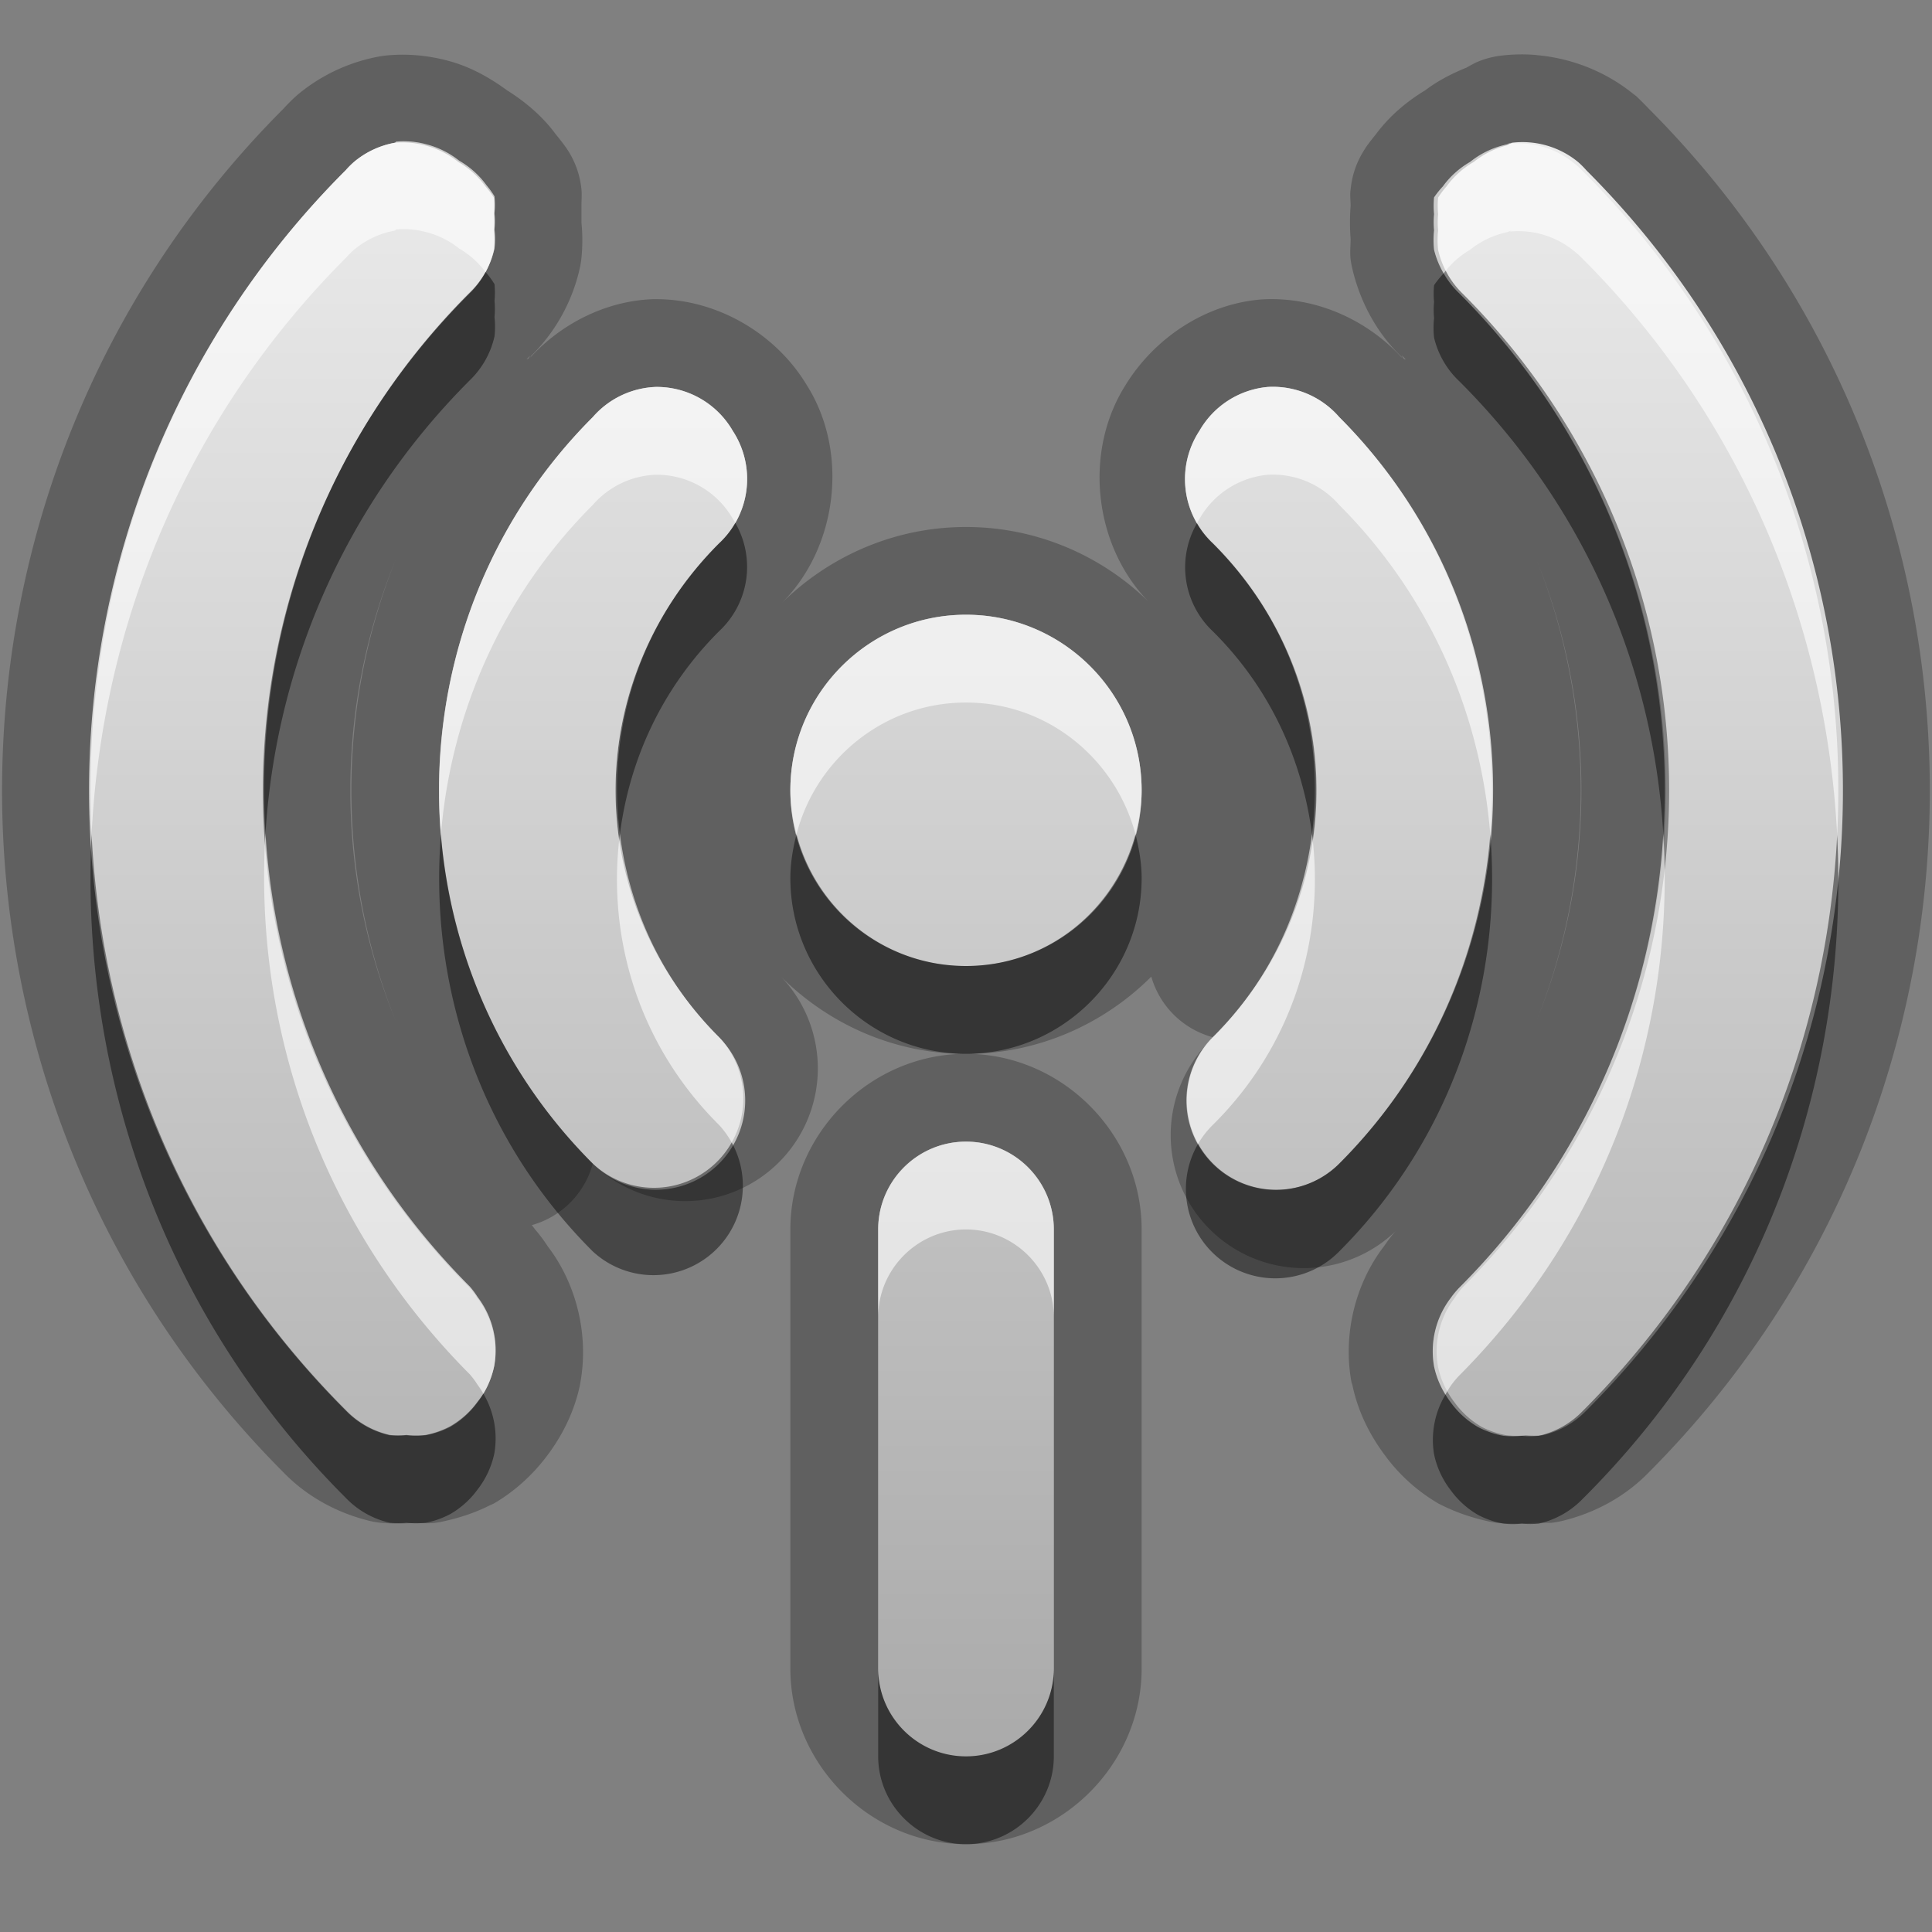 <?xml version="1.0" encoding="UTF-8"?>
<svg id="svg25" width="22" height="22" version="1.1" xmlns="http://www.w3.org/2000/svg" xmlns:cc="http://creativecommons.org/ns#" xmlns:dc="http://purl.org/dc/elements/1.1/" xmlns:rdf="http://www.w3.org/1999/02/22-rdf-syntax-ns#">
 <rect width="100%" height="100%" fill="#808080" stroke="none"/>
 <defs id="defs7">
  <linearGradient id="gr0" x1="11" x2="11" y1="1.618" y2="19.998" gradientUnits="userSpaceOnUse">
   <stop id="stop2" stop-color="#ebebeb" offset="0"/>
   <stop id="stop4" stop-color="#aaa" offset="1"/>
  </linearGradient>
 </defs>
 <path id="path9" d="m17.5 0.627c-0.13-0.012-0.27-0.01-0.4 0.006a1 1 0 0 0-0.3 0.082c-0.03 0.017-0.07 0.036-0.1 0.055-0.17 0.068-0.33 0.152-0.47 0.258-0.22 0.133-0.41 0.297-0.56 0.498-0.05 0.062-0.1 0.123-0.14 0.19a1 1 0 0 0-0.15 0.441c-0.01 0.063 0 0.125 0 0.188-0.01 0.124-0.01 0.25 0 0.375 0 0.078-0.01 0.156 0 0.234a1 1 0 0 0 0.02 0.109c0.09 0.38 0.28 0.732 0.56 1l-0.01-0.011c0.01 8e-3 0.01 0.02 0.02 0.029-0.4-0.441-0.99-0.705-1.59-0.672a1 1 0 0 0-0.03 2e-3c-0.63 0.055-1.21 0.441-1.54 0.985-0.48 0.768-0.35 1.853 0.3 2.486-0.54-0.543-1.29-0.881-2.11-0.881s-1.569 0.338-2.113 0.881c0.651-0.636 0.786-1.729 0.299-2.498-0.358-0.594-1.034-0.983-1.727-0.977a1 1 0 0 0-0.027 0c-0.531 0.02-1.039 0.276-1.397 0.668 7e-3 -7e-3 9e-3 -0.016 0.016-0.023l-0.014 0.011c0.279-0.269 0.477-0.621 0.563-1a1 1 0 0 0 0.019-0.109c0.016-0.145 0.016-0.292 0-0.437l2e-3 0.203c6e-3 -0.063 0-0.125 0-0.188v-0.187c0-0.063 6e-3 -0.125 0-0.188a1 1 0 0 0-0.152-0.441c-0.043-0.067-0.093-0.128-0.143-0.19-0.148-0.201-0.341-0.365-0.553-0.498-0.203-0.149-0.427-0.272-0.671-0.336-0.223-0.06-0.455-0.082-0.684-0.062a1 1 0 0 0-0.092 0.012c-0.343 0.061-0.67 0.213-0.937 0.437a1 1 0 0 0-0.016 0.014c-0.053 0.047-0.102 0.098-0.15 0.15-4.266 4.277-4.266 11.238 0 15.518 0.269 0.28 0.619 0.47 0.996 0.56a1 1 0 0 0 0.125 0.02c0.124 0.01 0.25 0.01 0.375 0 0.078 0 0.156 0.01 0.234 0a1 1 0 0 0 0.063-0.01c0.195-0.04 0.385-0.1 0.562-0.19a1 1 0 0 0 0.045-0.02c0.24-0.14 0.447-0.33 0.611-0.55 0.18-0.24 0.309-0.51 0.37-0.8a1 1 0 0 0 5e-3 -0.03c0.097-0.54-0.043-1.12-0.373-1.55-0.045-0.07-0.09-0.13-0.142-0.19a1 1 0 0 0-0.039-0.05 1 1 0 0 0 0.695-0.7c-2.335-2.33-2.335-6.165 0-8.5a1 1 0 0 1 0.719-0.344 1 1 0 0 1 0.875 0.5 1 1 0 0 1-0.156 1.282c-1.572 1.571-1.571 4.052 0 5.622a1.018 1.018 0 0 1-1.438 1.44 1.511 1.511 0 0 0 2.143-2.13c0.543 0.54 1.287 0.88 2.107 0.88s1.57-0.34 2.11-0.88a1 1 0 0 0 0.7 0.69c1.57-1.57 1.57-4.052 0-5.622a1 1 0 0 1-0.15-1.282 1 1 0 0 1 0.78-0.5 1 1 0 0 1 0.81 0.344c2.33 2.335 2.33 6.17 0 8.5a1.018 1.018 0 0 1-1.51-1.36 1.513 1.513 0 0 0 2.21 2.07 1 1 0 0 0-0.04 0.04c-0.06 0.06-0.1 0.12-0.15 0.19-0.33 0.43-0.47 1.01-0.37 1.55a1 1 0 0 0 0.01 0.03c0.06 0.29 0.19 0.56 0.37 0.8 0.16 0.22 0.37 0.41 0.61 0.55a1 1 0 0 0 0.04 0.02c0.18 0.09 0.37 0.15 0.56 0.19a1 1 0 0 0 0.07 0.01c0.14 0.01 0.29 0.01 0.43 0h0.18a1 1 0 0 0 0.12-0.02c0.38-0.09 0.73-0.28 1-0.56 4.26-4.28 4.26-11.241 0-15.518-0.05-0.052-0.1-0.103-0.15-0.15a1 1 0 0 0-0.03-0.022c-0.31-0.253-0.7-0.408-1.1-0.443zm-6.5 11.373c-1.091 0-2 0.91-2 2v5c0 1.09 0.909 2 2 2 1.09 0 2-0.91 2-2v-5c0-1.09-0.91-2-2-2zm-6.443-10.391a1 1 0 0 1 0.297 0.034 1 1 0 0 1 0.375 0.187 1 1 0 0 1 0.312 0.281 1 1 0 0 1 0.09 0.125 1 1 0 0 1 0 0.19 1 1 0 0 1 0 0.185 1 1 0 0 1 0 0.219 1 1 0 0 1-0.281 0.5c-3.133 3.132-3.133 8.18 0 11.32a1 1 0 0 1 0.089 0.12 1 1 0 0 1 0.19 0.78 1 1 0 0 1-0.19 0.41 1 1 0 0 1-0.31 0.28 1 1 0 0 1-0.281 0.1 1 1 0 0 1-0.219 0 1 1 0 0 1-0.19 0 1 1 0 0 1-0.498-0.28c-3.897-3.89-3.897-10.229 0-14.126a1 1 0 0 1 0.09-0.09 1 1 0 0 1 0.469-0.219l0.01-0.012a1 1 0 0 1 0.047-4e-3zm12.663 0.016a1 1 0 0 0-0.03 0.012 1 1 0 0 1 0.73 0.218 1 1 0 0 1 0.1 0.09c3.9 3.897 3.9 10.235 0 14.125a1 1 0 0 1-0.5 0.28 1 1 0 0 1-0.19 0 1 1 0 0 1-0.21 0 1 1 0 0 1-0.29-0.1 1 1 0 0 1-0.31-0.28 1 1 0 0 1-0.19-0.41 1 1 0 0 1 0.19-0.78 1 1 0 0 1 0.1-0.12c3.13-3.14 3.13-8.184 0-11.316a1 1 0 0 1-0.29-0.5 1 1 0 0 1 0-0.221 1 1 0 0 1 0-0.185 1 1 0 0 1 0-0.19 1 1 0 0 1 0.1-0.125 1 1 0 0 1 0.31-0.279 1 1 0 0 1 0.38-0.19 1 1 0 0 1 0.07-0.017 1 1 0 0 0-0.02 0l0.05-0.012zm-11.177 2.418c-0.012 0.012-0.015 0.029-0.027 0.041-6e-3 6e-3 -0.017 4e-3 -0.022 0.01l0.049-0.051zm9.917 0 0.05 0.053c-0.01-6e-3 -0.02-3e-3 -0.02-8e-3 -0.02-0.013-0.02-0.032-0.03-0.045zm-11.448 2.314c-0.681 1.689-0.681 3.598 0 5.283-0.697-1.689-0.697-3.59 0-5.283zm12.978 0c0.69 1.693 0.69 3.594 0 5.283 0.68-1.685 0.68-3.594 0-5.283zm-6.49 0.643c1.1 0 2 0.895 2 2 0 1.1-0.9 2-2 2-1.105 0-2-0.9-2-2 0-1.105 0.895-2 2-2zm0 6c0.55 0 1 0.45 1 1v5c0 0.55-0.45 1-1 1s-1-0.45-1-1v-5c0-0.55 0.45-1 1-1z" opacity=".25"/>
 <path id="base" d="m4.5 1.625a1 1 0 0 0-0.469 0.219 1 1 0 0 0-0.094 0.094c-3.897 3.897-3.897 10.228 0 14.125a1 1 0 0 0 0.5 0.281 1 1 0 0 0 0.188 0 1 1 0 0 0 0.219 0 1 1 0 0 0 0.281-0.094 1 1 0 0 0 0.312-0.281 1 1 0 0 0 0.188-0.406 1 1 0 0 0-0.188-0.781 1 1 0 0 0-0.094-0.125c-3.133-3.133-3.133-8.18 0-11.312a1 1 0 0 0 0.281-0.5 1 1 0 0 0 0-0.219 1 1 0 0 0 0-0.188 1 1 0 0 0 0-0.188 1 1 0 0 0-0.094-0.125 1 1 0 0 0-0.312-0.281 1 1 0 0 0-0.375-0.188 1 1 0 0 0-0.344-0.031zm12.719 0a1 1 0 0 0-0.062 0.031 1 1 0 0 0-0.375 0.188 1 1 0 0 0-0.312 0.281 1 1 0 0 0-0.094 0.125 1 1 0 0 0 0 0.188 1 1 0 0 0 0 0.188 1 1 0 0 0 0 0.219 1 1 0 0 0 0.281 0.5c3.133 3.133 3.133 8.18 0 11.312a1 1 0 0 0-0.094 0.125 1 1 0 0 0-0.188 0.781 1 1 0 0 0 0.188 0.406 1 1 0 0 0 0.312 0.281 1 1 0 0 0 0.281 0.094 1 1 0 0 0 0.219 0 1 1 0 0 0 0.188 0 1 1 0 0 0 0.5-0.281c3.897-3.897 3.897-10.228 0-14.125a1 1 0 0 0-0.094-0.094 1 1 0 0 0-0.75-0.219zm-9.75 2.781a1 1 0 0 0-0.719 0.344c-2.335 2.335-2.335 6.165 0 8.5a1.016 1.016 0 0 0 1.438-1.438c-1.571-1.571-1.571-4.054 0-5.625a1 1 0 0 0 0.156-1.281 1 1 0 0 0-0.875-0.5zm6.969 0a1 1 0 0 0-0.781 0.5 1 1 0 0 0 0.156 1.281c1.571 1.571 1.571 4.054 0 5.625a1.016 1.016 0 1 0 1.438 1.438c2.335-2.335 2.335-6.165 0-8.5a1 1 0 0 0-0.812-0.344zm-3.438 2.594c-1.105 0-2 0.895-2 2s0.895 2 2 2 2-0.895 2-2-0.895-2-2-2zm0 6c-0.554 0-1 0.446-1 1v5c0 0.554 0.446 1 1 1s1-0.446 1-1v-5c0-0.554-0.446-1-1-1z" fill="url(#gr0)"/>
 <path id="path15" d="m5.529 3.098a1 1 0 0 1-0.179 0.232c-1.695 1.694-2.465 3.949-2.327 6.158 0.118-1.876 0.888-3.719 2.327-5.158a1 1 0 0 0 0.281-0.5 1 1 0 0 0 0-0.219 1 1 0 0 0 0-0.185 1 1 0 0 0 0-0.19 1 1 0 0 0-0.09-0.125 1 1 0 0 0-0.012-0.013zm10.911 0.015a1 1 0 0 0-0.01 0.01 1 1 0 0 0-0.1 0.125 1 1 0 0 0 0 0.19 1 1 0 0 0 0 0.185 1 1 0 0 0 0 0.221 1 1 0 0 0 0.29 0.5c1.44 1.438 2.21 3.279 2.32 5.154 0.14-2.209-0.63-4.46-2.32-6.154a1 1 0 0 1-0.18-0.231zm-8.067 2.842a1 1 0 0 1-0.185 0.233c-0.916 0.915-1.28 2.137-1.129 3.31 0.108-0.84 0.473-1.655 1.129-2.31a1 1 0 0 0 0.185-1.233zm5.257 4e-3a1 1 0 0 0 0.18 1.229c0.66 0.655 1.02 1.47 1.13 2.31 0.15-1.173-0.21-2.395-1.13-3.31a1 1 0 0 1-0.18-0.229zm-12.587 3.541c-0.135 2.72 0.823 5.49 2.898 7.56a1 1 0 0 0 0.498 0.28 1 1 0 0 0 0.19 0 1 1 0 0 0 0.219 0 1 1 0 0 0 0.281-0.1 1 1 0 0 0 0.31-0.28 1 1 0 0 0 0.19-0.41 1 1 0 0 0-0.125-0.68 1 1 0 0 1-0.065 0.09 1 1 0 0 1-0.31 0.28 1 1 0 0 1-0.281 0.1 1 1 0 0 1-0.219 0 1 1 0 0 1-0.19 0 1 1 0 0 1-0.498-0.28c-1.821-1.82-2.779-4.17-2.898-6.56zm8.027 0c-0.041 0.161-0.07 0.326-0.07 0.5 0 1.1 0.895 2 2 2 1.1 0 2-0.9 2-2 0-0.174-0.03-0.339-0.07-0.5-0.23 0.86-1 1.5-1.93 1.5s-1.706-0.64-1.93-1.5zm-4.049 2e-3c-0.139 1.708 0.435 3.458 1.729 4.748a1.018 1.018 0 0 0 1.582-1.24 1.018 1.018 0 0 1-1.582 0.24c-1.041-1.04-1.616-2.38-1.729-3.748zm11.949 0c-0.11 1.368-0.68 2.708-1.72 3.748a1.018 1.018 0 0 1-1.61-0.22 1.018 1.018 0 0 0 1.61 1.22c1.29-1.29 1.86-3.04 1.72-4.748zm3.95 8e-3c-0.12 2.39-1.08 4.74-2.9 6.56a1 1 0 0 1-0.5 0.28 1 1 0 0 1-0.19 0 1 1 0 0 1-0.21 0 1 1 0 0 1-0.29-0.1 1 1 0 0 1-0.31-0.28 1 1 0 0 1-0.06-0.09 1 1 0 0 0-0.13 0.68 1 1 0 0 0 0.19 0.41 1 1 0 0 0 0.31 0.28 1 1 0 0 0 0.29 0.1 1 1 0 0 0 0.21 0 1 1 0 0 0 0.19 0 1 1 0 0 0 0.5-0.28c2.08-2.07 3.04-4.84 2.9-7.56zm-10.92 9.49v1c0 0.55 0.45 1 1 1s1-0.45 1-1v-1c0 0.55-0.45 1-1 1s-1-0.45-1-1z" opacity=".45"/>
 <path id="path20" d="m4.557 1.609a1 1 0 0 0-0.047 4e-3l-0.01 0.012a1 1 0 0 0-0.469 0.219 1 1 0 0 0-0.09 0.09c-2.076 2.075-3.034 4.844-2.898 7.566 0.119-2.389 1.077-4.745 2.898-6.566a1 1 0 0 1 0.09-0.09 1 1 0 0 1 0.469-0.219l0.01-0.012a1 1 0 0 1 0.344 0.03 1 1 0 0 1 0.375 0.187 1 1 0 0 1 0.3 0.268 1 1 0 0 0 0.102-0.268 1 1 0 0 0 0-0.219 1 1 0 0 0 0-0.185 1 1 0 0 0 0-0.19 1 1 0 0 0-0.09-0.125 1 1 0 0 0-0.312-0.281 1 1 0 0 0-0.375-0.187 1 1 0 0 0-0.297-0.034zm12.663 0.016-0.05 0.012a1 1 0 0 1 0.02 0 1 1 0 0 1 0.03-0.012zm-0.03 0.012a1 1 0 0 0-0.07 0.017 1 1 0 0 0-0.38 0.19 1 1 0 0 0-0.31 0.279 1 1 0 0 0-0.1 0.125 1 1 0 0 0 0 0.19 1 1 0 0 0 0 0.185 1 1 0 0 0 0 0.221 1 1 0 0 0 0.11 0.269 1 1 0 0 1 0.3-0.269 1 1 0 0 1 0.38-0.19 1 1 0 0 1 0.07-0.017 1 1 0 0 0-0.02 0l0.05-0.012a1 1 0 0 0-0.03 0.012 1 1 0 0 1 0.73 0.218 1 1 0 0 1 0.1 0.09c1.82 1.822 2.78 4.177 2.9 6.565 0.14-2.722-0.82-5.489-2.9-7.565a1 1 0 0 0-0.1-0.09 1 1 0 0 0-0.73-0.218zm-9.721 2.769a1 1 0 0 0-0.719 0.344c-1.294 1.294-1.868 3.048-1.729 4.752 0.113-1.371 0.688-2.711 1.729-3.752a1 1 0 0 1 0.719-0.344 1 1 0 0 1 0.875 0.5 1 1 0 0 1 0.029 0.049 1 1 0 0 0-0.029-1.049 1 1 0 0 0-0.875-0.5zm6.971 0a1 1 0 0 0-0.78 0.5 1 1 0 0 0-0.03 1.053 1 1 0 0 1 0.03-0.053 1 1 0 0 1 0.78-0.5 1 1 0 0 1 0.81 0.344c1.04 1.041 1.61 2.381 1.72 3.752 0.14-1.704-0.43-3.458-1.72-4.752a1 1 0 0 0-0.81-0.344zm-3.44 2.594c-1.105 0-2 0.895-2 2 0 0.173 0.029 0.339 0.07 0.5 0.223-0.861 1-1.5 1.93-1.5s1.7 0.639 1.93 1.5c0.04-0.161 0.07-0.327 0.07-0.5 0-1.105-0.9-2-2-2zm-7.977 2.488c-0.137 2.212 0.633 4.462 2.327 6.162a1 1 0 0 1 0.089 0.12 1 1 0 0 1 0.065 0.1 1 1 0 0 0 0.125-0.32 1 1 0 0 0-0.19-0.78 1 1 0 0 0-0.089-0.12c-1.439-1.44-2.209-3.29-2.327-5.162zm4.036 0.01c-0.152 1.172 0.213 2.402 1.129 3.312a1.018 1.018 0 0 1 0.144 0.2 1.018 1.018 0 0 0-0.144-1.2c-0.656-0.65-1.021-1.47-1.129-2.312zm7.881 0c-0.11 0.842-0.47 1.662-1.13 2.312a1.018 1.018 0 0 0-0.17 1.22 1.018 1.018 0 0 1 0.17-0.22c0.92-0.91 1.28-2.14 1.13-3.312zm4 0c-0.11 1.872-0.88 3.722-2.32 5.162a1 1 0 0 0-0.1 0.12 1 1 0 0 0-0.19 0.78 1 1 0 0 0 0.13 0.32 1 1 0 0 1 0.06-0.1 1 1 0 0 1 0.1-0.12c1.69-1.7 2.46-3.95 2.32-6.162zm-7.94 3.502c-0.55 0-1 0.45-1 1v1c0-0.55 0.45-1 1-1s1 0.45 1 1v-1c0-0.55-0.45-1-1-1z" fill="#fff" opacity=".6"/>
</svg>
